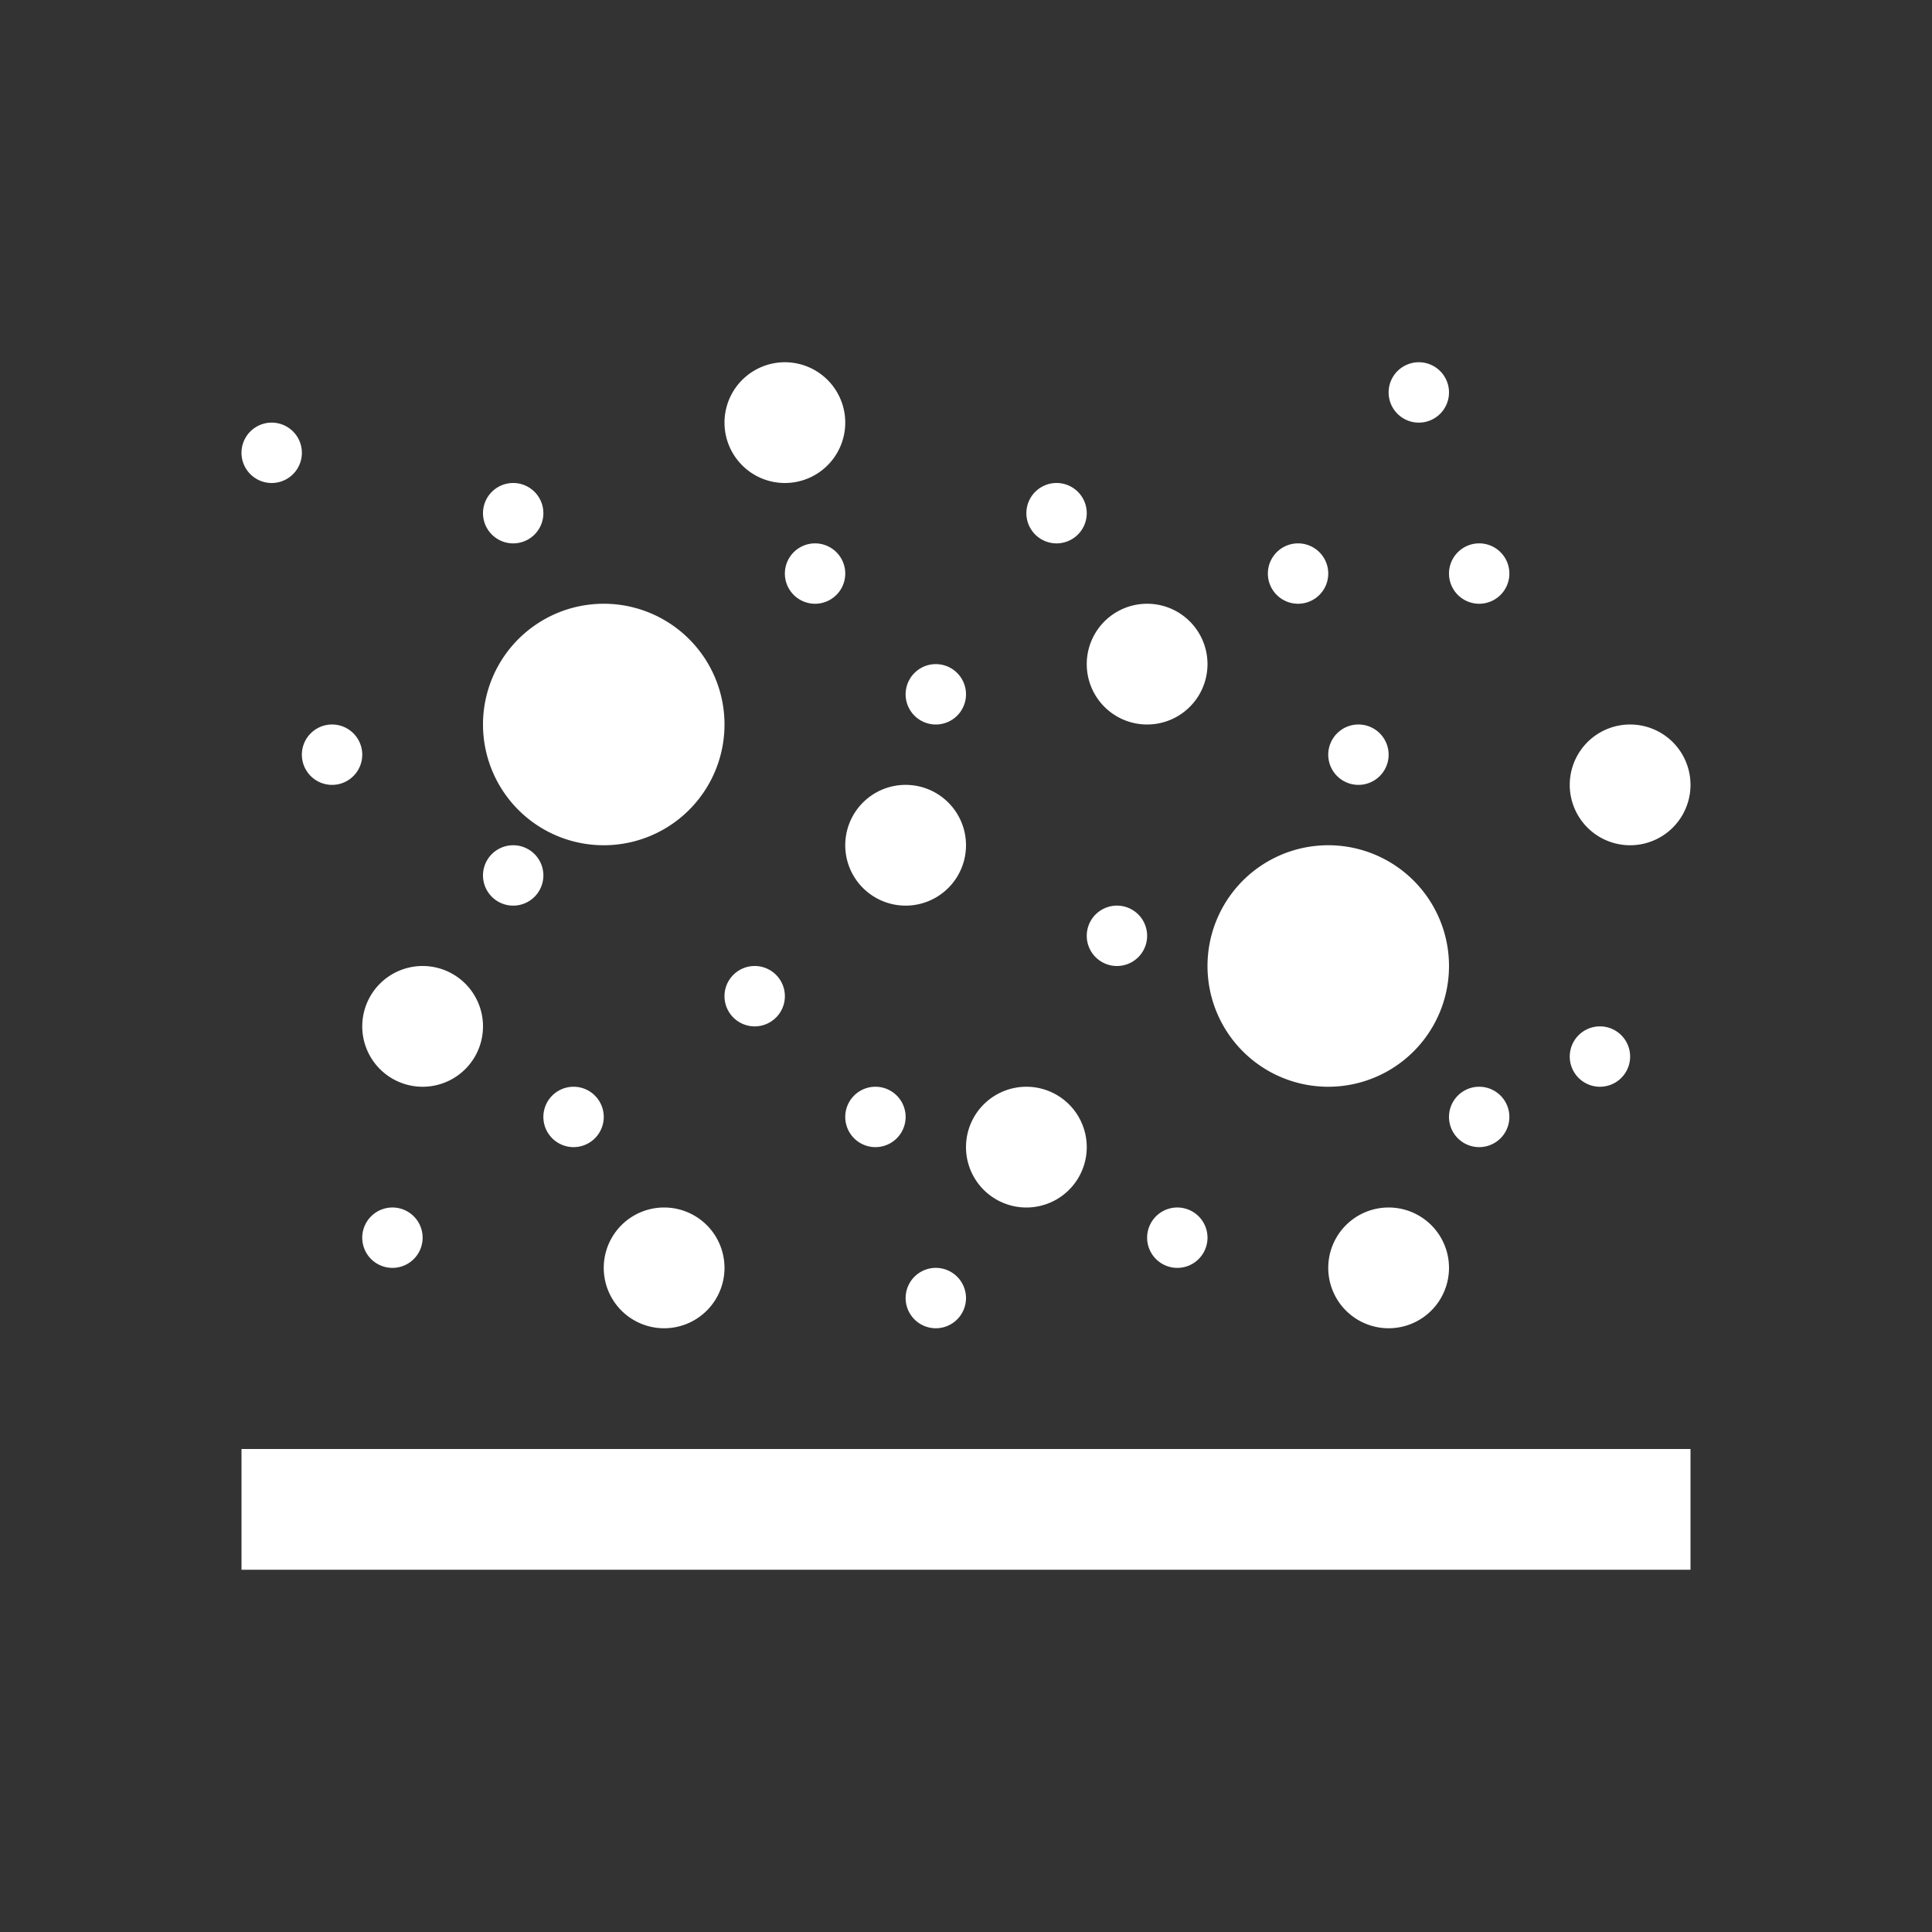 <?xml version="1.0" standalone="no"?><!DOCTYPE svg PUBLIC "-//W3C//DTD SVG 1.1//EN" "http://www.w3.org/Graphics/SVG/1.1/DTD/svg11.dtd"><svg t="1534691007027" class="icon" style="" viewBox="0 0 1024 1024" version="1.1" xmlns="http://www.w3.org/2000/svg" p-id="10545" xmlns:xlink="http://www.w3.org/1999/xlink" width="32" height="32"><rect x="0" y="0" width="1024" height="1024" fill="#333333" stroke="none"/><defs><style type="text/css"></style></defs><path d="M128 768h768v64H128z" p-id="10546" fill="#ffffff"></path><path d="M352 672m-32 0a32 32 0 1 0 64 0 32 32 0 1 0-64 0Z" p-id="10547" fill="#ffffff"></path><path d="M480 448m-32 0a32 32 0 1 0 64 0 32 32 0 1 0-64 0Z" p-id="10548" fill="#ffffff"></path><path d="M224 544m-32 0a32 32 0 1 0 64 0 32 32 0 1 0-64 0Z" p-id="10549" fill="#ffffff"></path><path d="M544 608m-32 0a32 32 0 1 0 64 0 32 32 0 1 0-64 0Z" p-id="10550" fill="#ffffff"></path><path d="M864 416m-32 0a32 32 0 1 0 64 0 32 32 0 1 0-64 0Z" p-id="10551" fill="#ffffff"></path><path d="M608 352m-32 0a32 32 0 1 0 64 0 32 32 0 1 0-64 0Z" p-id="10552" fill="#ffffff"></path><path d="M144 240m-16 0a16 16 0 1 0 32 0 16 16 0 1 0-32 0Z" p-id="10553" fill="#ffffff"></path><path d="M704 512m-64 0a64 64 0 1 0 128 0 64 64 0 1 0-128 0Z" p-id="10554" fill="#ffffff"></path><path d="M320 384m-64 0a64 64 0 1 0 128 0 64 64 0 1 0-128 0Z" p-id="10555" fill="#ffffff"></path><path d="M736 672m-32 0a32 32 0 1 0 64 0 32 32 0 1 0-64 0Z" p-id="10556" fill="#ffffff"></path><path d="M416 224m-32 0a32 32 0 1 0 64 0 32 32 0 1 0-64 0Z" p-id="10557" fill="#ffffff"></path><path d="M752 208m-16 0a16 16 0 1 0 32 0 16 16 0 1 0-32 0Z" p-id="10558" fill="#ffffff"></path><path d="M560 272m-16 0a16 16 0 1 0 32 0 16 16 0 1 0-32 0Z" p-id="10559" fill="#ffffff"></path><path d="M496 688m-16 0a16 16 0 1 0 32 0 16 16 0 1 0-32 0Z" p-id="10560" fill="#ffffff"></path><path d="M400 528m-16 0a16 16 0 1 0 32 0 16 16 0 1 0-32 0Z" p-id="10561" fill="#ffffff"></path><path d="M272 464m-16 0a16 16 0 1 0 32 0 16 16 0 1 0-32 0Z" p-id="10562" fill="#ffffff"></path><path d="M208 656m-16 0a16 16 0 1 0 32 0 16 16 0 1 0-32 0Z" p-id="10563" fill="#ffffff"></path><path d="M272 272m-16 0a16 16 0 1 0 32 0 16 16 0 1 0-32 0Z" p-id="10564" fill="#ffffff"></path><path d="M496 368m-16 0a16 16 0 1 0 32 0 16 16 0 1 0-32 0Z" p-id="10565" fill="#ffffff"></path><path d="M784 592m-16 0a16 16 0 1 0 32 0 16 16 0 1 0-32 0Z" p-id="10566" fill="#ffffff"></path><path d="M848 560m-16 0a16 16 0 1 0 32 0 16 16 0 1 0-32 0Z" p-id="10567" fill="#ffffff"></path><path d="M720 400m-16 0a16 16 0 1 0 32 0 16 16 0 1 0-32 0Z" p-id="10568" fill="#ffffff"></path><path d="M784 304m-16 0a16 16 0 1 0 32 0 16 16 0 1 0-32 0Z" p-id="10569" fill="#ffffff"></path><path d="M176 400m-16 0a16 16 0 1 0 32 0 16 16 0 1 0-32 0Z" p-id="10570" fill="#ffffff"></path><path d="M688 304m-16 0a16 16 0 1 0 32 0 16 16 0 1 0-32 0Z" p-id="10571" fill="#ffffff"></path><path d="M432 304m-16 0a16 16 0 1 0 32 0 16 16 0 1 0-32 0Z" p-id="10572" fill="#ffffff"></path><path d="M592 496m-16 0a16 16 0 1 0 32 0 16 16 0 1 0-32 0Z" p-id="10573" fill="#ffffff"></path><path d="M624 656m-16 0a16 16 0 1 0 32 0 16 16 0 1 0-32 0Z" p-id="10574" fill="#ffffff"></path><path d="M464 592m-16 0a16 16 0 1 0 32 0 16 16 0 1 0-32 0Z" p-id="10575" fill="#ffffff"></path><path d="M304 592m-16 0a16 16 0 1 0 32 0 16 16 0 1 0-32 0Z" p-id="10576" fill="#ffffff"></path></svg>